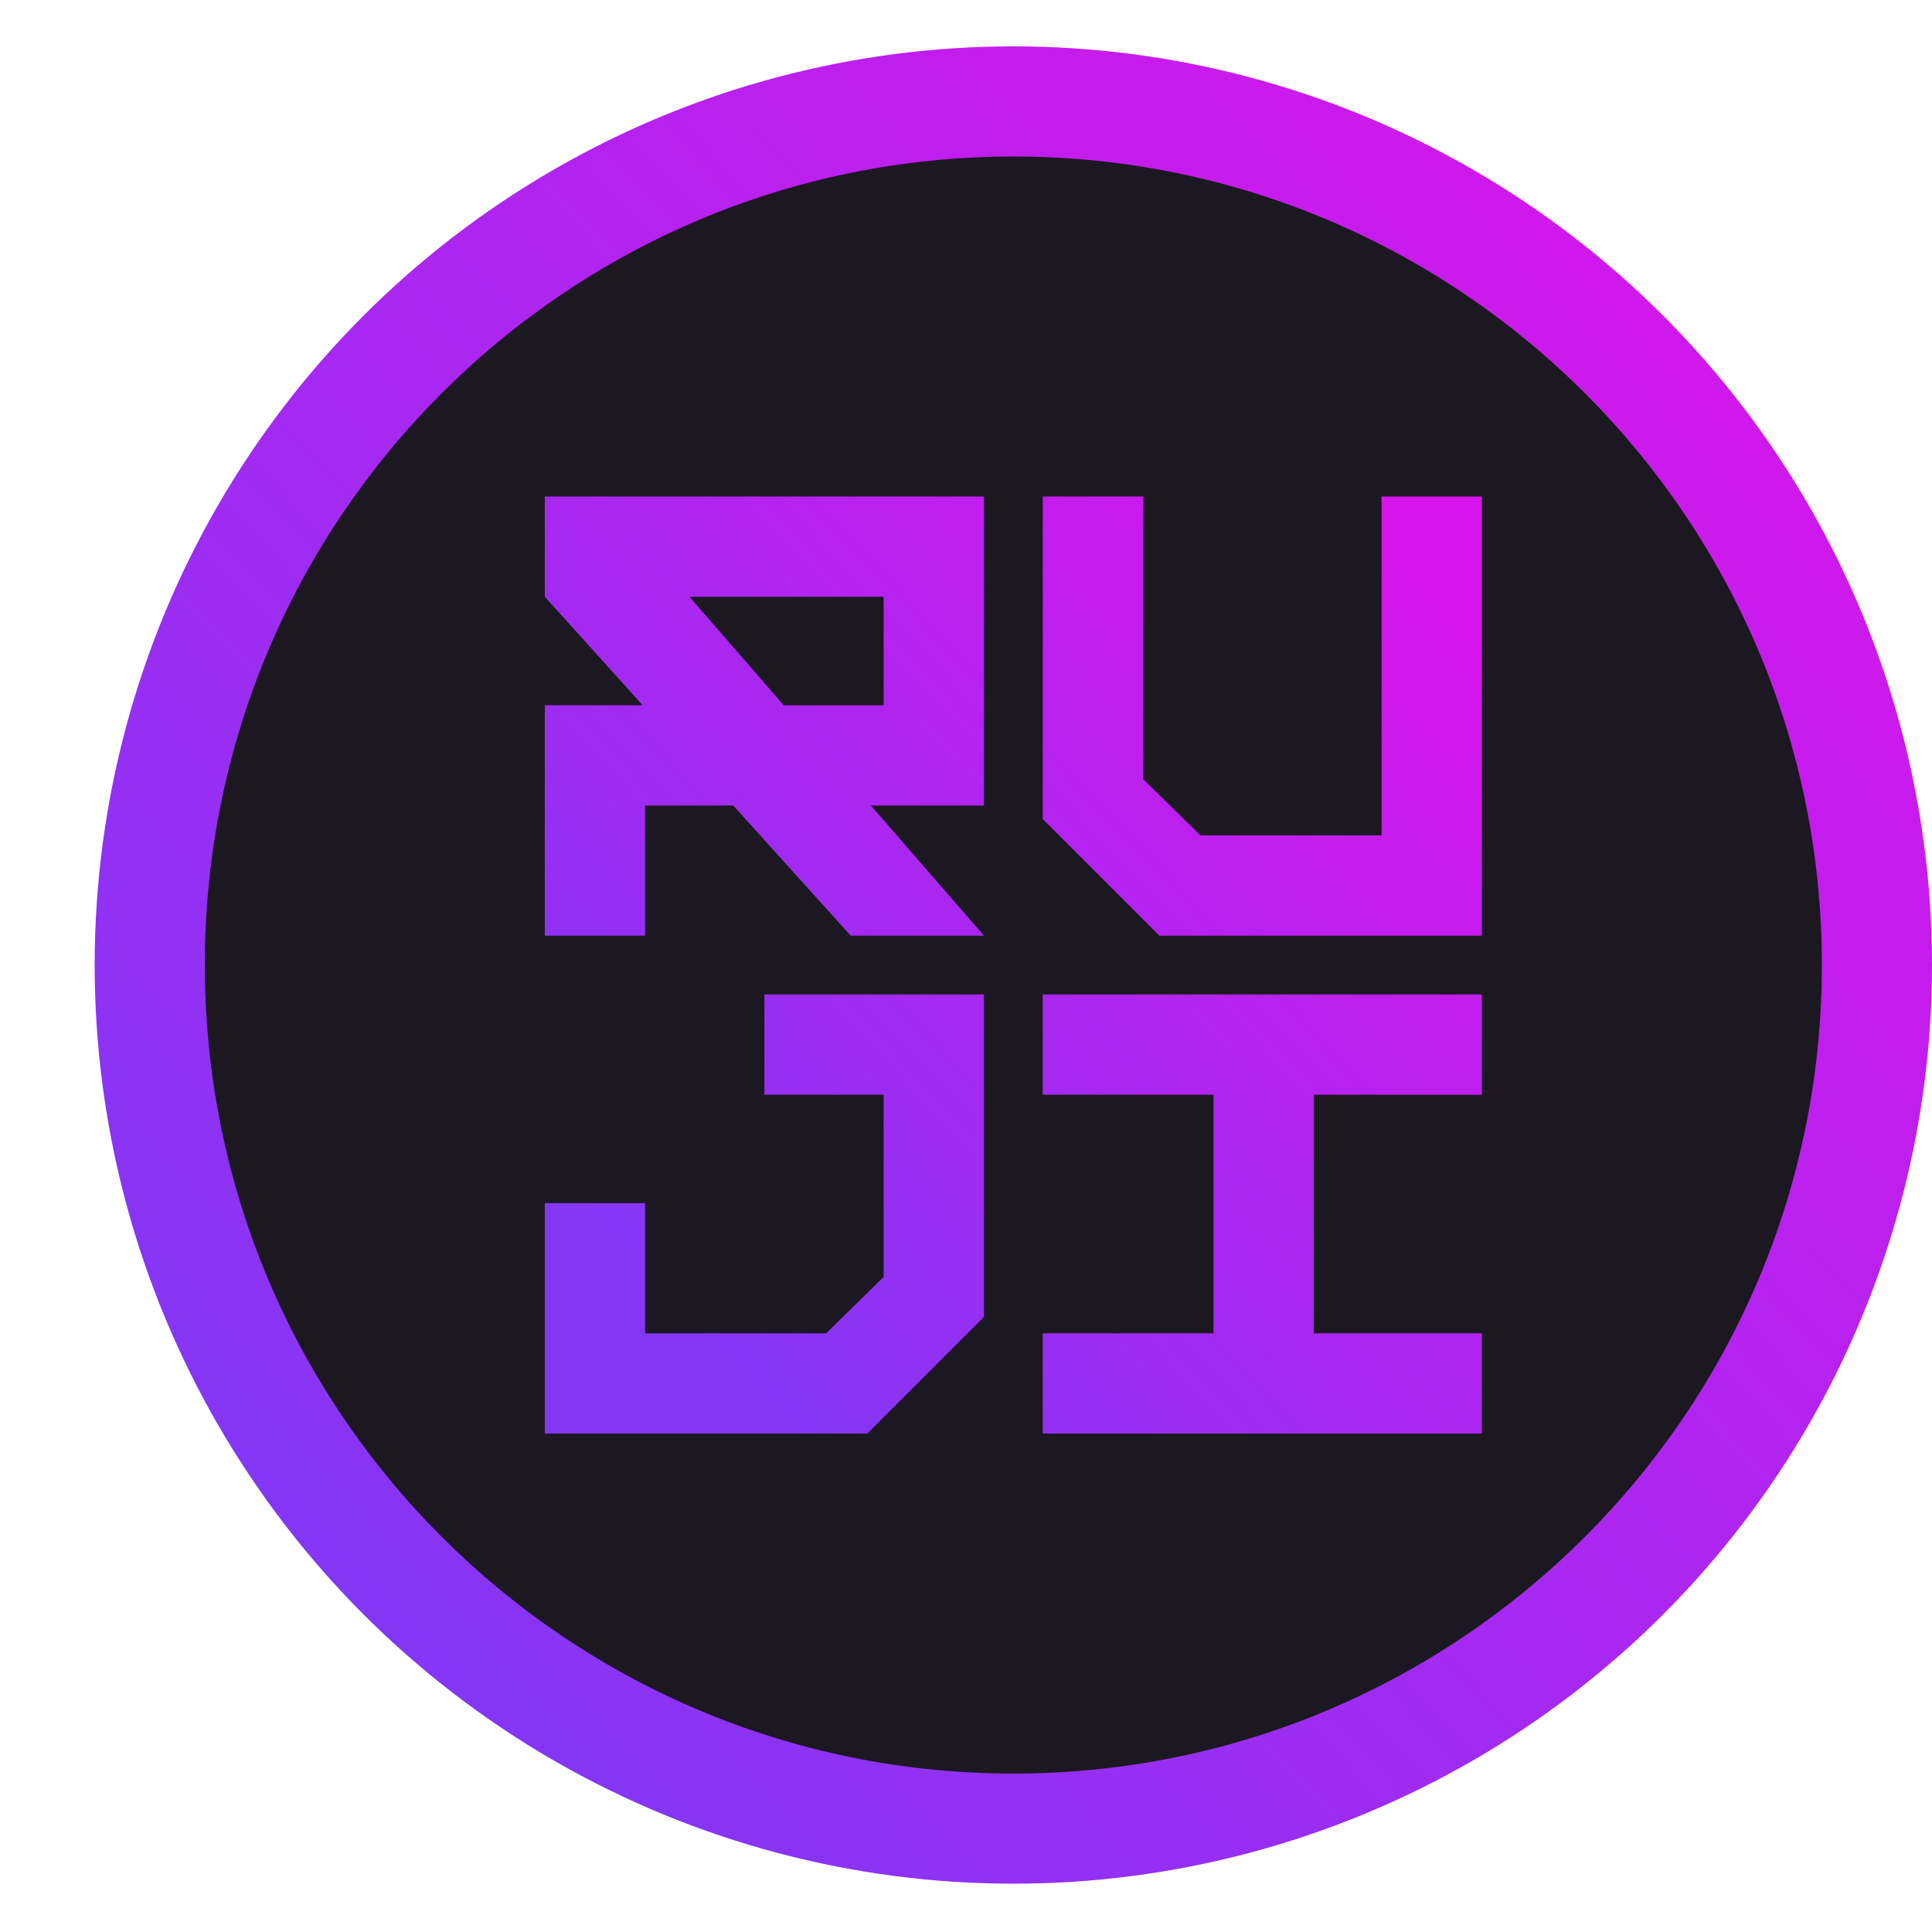 <svg viewBox="0 0 1000 1000" xmlns="http://www.w3.org/2000/svg"
     class="w-19 h-19 w-md-25 h-md-25 w-lg-30 h-lg-30 block mx-a ml-xs-0">
    <defs>
        <linearGradient x1="97.12%" y1="12.295%" x2="15.952%" y2="88.858%" id="4ccc5552-a48f-488e-a438-6c273e9d20a7">
            <stop stop-color="#D615EB" offset="0%"></stop>
            <stop stop-color="#8436F5" offset="100%"></stop>
        </linearGradient>
    </defs>
    <g fill="none" fill-rule="nonzero">
        <path fill="#CE18EC" fill-opacity=".45">
            <animate attributeName="d" dur="3897ms" repeatCount="indefinite" values="M908.65 772.515c-119.423 173.188-259.837 247.488-421.243 222.9C326 970.826 191.184 884.232 82.957 735.633-25.268 587.033-27.6 434.158 75.96 277.006 179.522 119.854 316.67 28.984 487.407 4.396c170.736-24.59 313.482 53.987 428.24 235.727 114.757 181.74 112.424 359.205-6.998 532.392Z;
                M905.657 701.408C781.589 850.992 630.329 930.883 451.876 941.082c-178.453 10.199-308.47-64.593-390.048-224.376-81.579-159.782-82.428-320.415-2.55-481.897C139.159 73.326 270.874-4.865 454.426.234c183.552 5.1 335.662 85.84 456.33 242.224 120.67 156.383 118.97 309.366-5.098 458.95Z;
                M938.285 742.674c-81.778 172.834-217.066 249.65-405.863 230.445C343.625 953.916 193.193 867.5 81.127 713.868-30.94 560.238-26.902 413.177 93.242 272.686c120.143-140.491 271.08-228.424 452.81-263.8C727.782-26.489 859.03 43.756 939.8 219.623c80.768 175.866 80.264 350.216-1.515 523.05Z;
                M909.194 698.092C791.124 849.094 646.258 945.89 474.596 988.48c-171.662 42.59-307.317-32.91-406.964-226.503-99.648-193.591-89.18-365.888 31.401-516.89C219.615 94.086 358.201 12.777 514.79 1.162c156.589-11.616 290.988 63.885 403.196 226.502 112.208 162.617 109.277 319.426-8.792 470.428Z;
                M908.65 772.515c-119.423 173.188-259.837 247.488-421.243 222.9C326 970.826 191.184 884.232 82.957 735.633-25.268 587.033-27.6 434.158 75.96 277.006 179.522 119.854 316.67 28.984 487.407 4.396c170.736-24.59 313.482 53.987 428.24 235.727 114.757 181.74 112.424 359.205-6.998 532.392Z;"></animate>
        </path>
        <path fill="#8535F4" fill-opacity=".45">
            <animate attributeName="d" dur="2975ms" repeatCount="indefinite" values="M932.532 715.172C854.38 889.747 710.761 984.14 501.676 998.35 292.591 1012.56 146.943 925.27 64.73 736.486c-82.213-188.785-68.51-353.718 41.106-494.8C215.453 100.607 357.042 20.93 530.603 2.66c173.56-18.27 303.477 52.271 389.75 211.622 86.273 159.351 90.332 326.314 12.18 500.89Z;
                M885.654 705.273C746.066 828.795 579.708 919.904 386.58 978.599c-193.128 58.695-311.204-3.066-354.228-185.284-43.024-182.217-43.502-364.873-1.434-547.967C72.984 62.255 202.534-18.342 419.564 3.56c217.03 21.9 383.867 113.448 500.51 274.64 116.641 161.193 105.168 303.55-34.42 427.073Z;
                M962.274 793.5c-49.124 177.855-169.888 240.71-362.29 188.563-192.402-52.145-355.126-141.072-488.17-266.78C-21.23 589.572-36.069 440.585 67.296 268.318 170.66 96.052 333.896 6.659 557 .141c223.104-6.518 358.707 79.615 406.808 258.4 48.1 178.786 47.589 357.106-1.535 534.96Z;
                M897.318 638.271C761.297 778.402 603.636 888.36 424.336 968.141c-179.3 79.783-306.047 9.718-380.24-210.196-74.193-219.913-54.762-400.958 58.295-543.135C215.447 72.633 343.077 1.034 485.28.01c142.203-1.022 280.432 70.066 414.686 213.266 134.255 143.2 133.371 284.864-2.65 424.995Z;
                M932.532 715.172C854.38 889.747 710.761 984.14 501.676 998.35 292.591 1012.56 146.943 925.27 64.73 736.486c-82.213-188.785-68.51-353.718 41.106-494.8C215.453 100.607 357.042 20.93 530.603 2.66c173.56-18.27 303.477 52.271 389.75 211.622 86.273 159.351 90.332 326.314 12.18 500.89Z;"></animate>
        </path>
        <g transform="translate(49 24)">
            <circle fill="url(#4ccc5552-a48f-488e-a438-6c273e9d20a7)" cx="475.5" cy="475.5" r="475.5"></circle>
            <path d="M475.5 57.011c-231.125 0-418.489 187.364-418.489 418.489 0 231.125 187.364 418.489 418.489 418.489 231.125 0 418.489-187.364 418.489-418.489 0-231.125-187.364-418.489-418.489-418.489Z"
                  fill="#1B1821"></path>
            <path d="M460.284 232.995v159.944h-58.52l58.52 67.345h-68.973l-60.794-67.345h-45.61v67.345h-51.912V341.027h50.66l-50.66-56.12v-51.912h227.289Zm-152.396 51.912 48.766 56.12h51.718v-56.12H307.888Zm182.828 433.098v-51.912h88.39V542.628h-88.39v-51.912h227.289v51.912h-86.987v123.465h86.987v51.912H490.716Zm-257.721 0V598.748h51.912v67.345h93.716l29.75-29.155v-94.31H346.64v-51.912h113.644v166.96l-60.33 60.329H232.995Zm318.05-257.721-60.329-60.33V232.995h51.912v146.222l29.748 29.155h93.717V232.995h51.912v227.289h-166.96Z"
                  fill="url(#4ccc5552-a48f-488e-a438-6c273e9d20a7)"></path>
        </g>
    </g>
</svg>